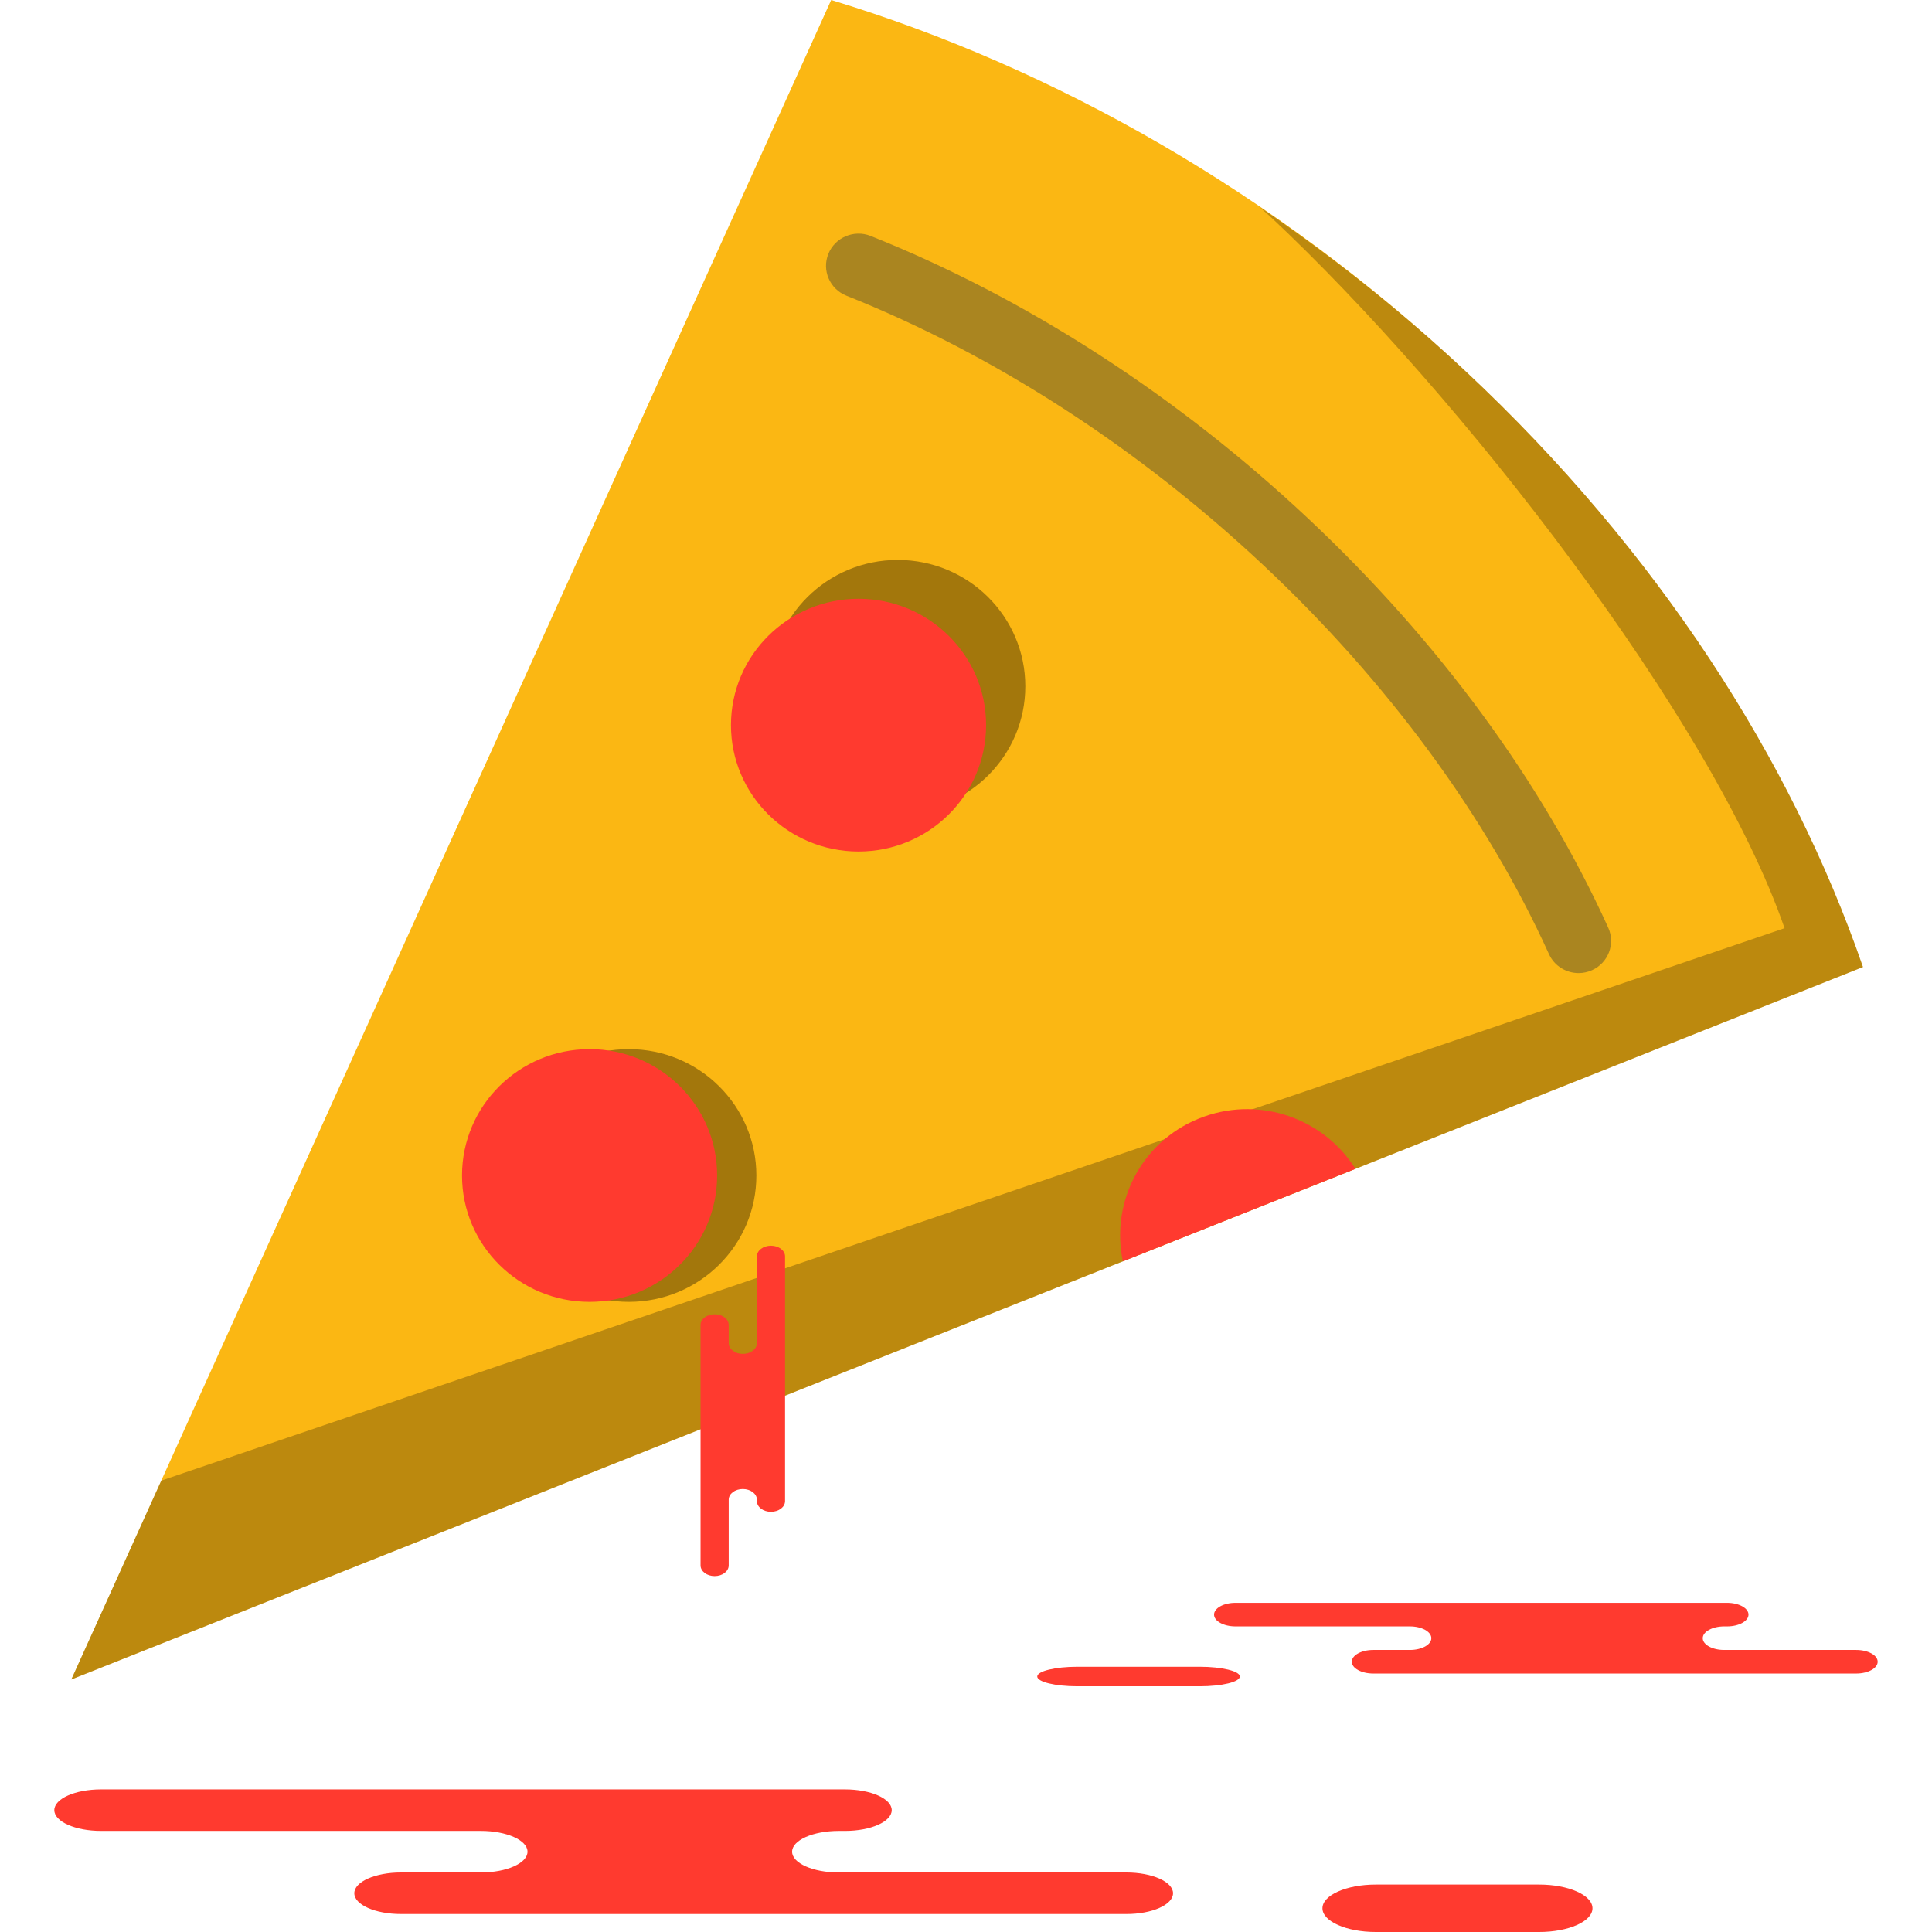 <?xml version="1.0" encoding="iso-8859-1"?>
<!-- Generator: Adobe Illustrator 19.1.0, SVG Export Plug-In . SVG Version: 6.00 Build 0)  -->
<svg version="1.1" id="Capa_1" xmlns="http://www.w3.org/2000/svg" xmlns:xlink="http://www.w3.org/1999/xlink" x="0px" y="0px"
	 viewBox="0 0 216.291 216.291" style="enable-background:new 0 0 216.291 216.291;" xml:space="preserve">
<g>
	<g id="group-162svg">
		<path id="path-1_70_" style="fill:#FBB713;" d="M93.052,0c24.909,7.556,49.708,21.578,71.104,41.635
			c21.391,20.048,36.345,43.284,44.408,66.626L7.98,188.022L93.052,0z"/>
		<path id="path-2_70_" style="opacity:0.25;fill:#010101;enable-background:new    ;" d="M164.156,41.635
			c-7.368-6.908-15.162-13.046-23.203-18.504c0.412,0.377,0.841,0.723,1.251,1.106c21.392,20.048,49.516,56.333,57.581,79.675
			L18.055,165.756L7.98,188.023l200.584-79.762C200.502,84.919,185.548,61.682,164.156,41.635z"/>
		<path id="path-3_70_" style="opacity:0.35;fill:#142A3B;enable-background:new    ;" d="M176.73,108.939
			c-1.389,0-2.719-0.792-3.322-2.129c-7.004-15.443-18.092-30.529-32.064-43.624c-13.984-13.103-30.095-23.506-46.588-30.083
			c-1.866-0.743-2.768-2.843-2.018-4.69c0.753-1.85,2.889-2.738,4.733-1.999c17.335,6.912,34.235,17.816,48.876,31.534
			c14.655,13.738,26.311,29.613,33.699,45.909c0.824,1.815,0.003,3.948-1.827,4.764C177.732,108.837,177.228,108.939,176.73,108.939
			z"/>
		<path id="path-4_70_" style="opacity:0.35;fill:#010101;enable-background:new    ;" d="M114.785,76.832
			c0,7.813-6.394,14.147-14.281,14.147s-14.281-6.334-14.281-14.147c0-7.814,6.394-14.147,14.281-14.147
			S114.785,69.018,114.785,76.832z"/>
		<path id="path-5_70_" style="opacity:0.35;fill:#010101;enable-background:new    ;" d="M84.677,131.599
			c0,7.815-6.395,14.148-14.282,14.148s-14.281-6.333-14.281-14.148c0-7.812,6.394-14.147,14.281-14.147
			S84.677,123.787,84.677,131.599z"/>
		<path id="path-6_69_" style="fill:#FF3A2F;" d="M110.395,81.181c0,7.813-6.393,14.148-14.281,14.148s-14.281-6.335-14.281-14.148
			s6.393-14.147,14.281-14.147S110.395,73.368,110.395,81.181z"/>
		<path id="path-7_69_" style="fill:#FF3A2F;" d="M80.285,131.599c0,7.815-6.393,14.148-14.28,14.148
			c-7.887,0-14.281-6.333-14.281-14.148c0-7.812,6.394-14.147,14.281-14.147C73.892,117.452,80.285,123.787,80.285,131.599z"/>
		<path id="path-8_66_" style="fill:#FF3A2F;" d="M134.812,124.999c-6.799,2.409-10.55,9.4-9.105,16.211l26.037-10.354
			C148.271,125.312,141.265,122.711,134.812,124.999z"/>
		<path id="path-9_63_" style="fill:#FF3A2F;" d="M79.629,200.327h14.974c2.888,0,5.228,1.04,5.228,2.324
			c0,1.285-2.34,2.325-5.228,2.325h-0.697c-2.887,0-5.228,1.043-5.228,2.327c0,1.284,2.341,2.325,5.228,2.325h32.19
			c2.887,0,5.228,1.041,5.228,2.325c0,1.285-2.341,2.326-5.228,2.326H87.412H44.894c-2.888,0-5.228-1.041-5.228-2.326
			c0-1.284,2.34-2.325,5.228-2.325h8.933c2.887,0,5.228-1.041,5.228-2.325c0-1.284-2.341-2.327-5.228-2.327H11.309
			c-2.887,0-5.228-1.04-5.228-2.325c0-1.284,2.341-2.324,5.228-2.324h10.049H79.629z"/>
		<path id="path-10_58_" style="fill:#FF3A2F;" d="M172.311,216.291c3.297,0,5.97-1.189,5.97-2.655s-2.673-2.655-5.97-2.655H154.02
			c-3.297,0-5.969,1.189-5.969,2.655s2.672,2.655,5.969,2.655H172.311z"/>
		<path id="path-11_50_" style="fill:#FF3A2F;" d="M186.471,179.439h6.878c1.324,0,2.399,0.591,2.399,1.319
			c0,0.728-1.075,1.319-2.399,1.319h-0.321c-1.326,0-2.401,0.591-2.401,1.319c0,0.73,1.075,1.319,2.401,1.319h14.78
			c1.327,0,2.402,0.591,2.402,1.32s-1.075,1.318-2.402,1.318h-17.762h-36.309c-1.325,0-2.4-0.589-2.4-1.318s1.075-1.32,2.4-1.32
			h4.104c1.325,0,2.4-0.589,2.4-1.319c0-0.728-1.075-1.319-2.4-1.319h-19.525c-1.326,0-2.4-0.591-2.4-1.319
			c0-0.728,1.074-1.319,2.4-1.319h4.615H186.471z"/>
		<path id="path-12_41_" style="fill:#FF3A2F;" d="M134.325,188.781c2.473,0,4.478-0.489,4.478-1.093
			c0-0.602-2.005-1.091-4.478-1.091h-13.725c-2.473,0-4.478,0.489-4.478,1.091c0,0.604,2.005,1.093,4.478,1.093H134.325z"/>
		<path id="path-13_34_" style="fill:#FF3A2F;" d="M87.887,164.629v3.422c0,0.661-0.705,1.196-1.577,1.196
			c-0.87,0-1.575-0.535-1.575-1.196v-0.159c0-0.659-0.707-1.195-1.578-1.195c-0.871,0-1.577,0.536-1.577,1.195v7.358
			c0,0.661-0.705,1.196-1.576,1.196c-0.871,0-1.576-0.535-1.576-1.196v-8.844v-18.074c0-0.659,0.705-1.195,1.576-1.195
			c0.871,0,1.576,0.536,1.576,1.195v2.043c0,0.659,0.706,1.194,1.577,1.194c0.871,0,1.578-0.535,1.578-1.194v-9.72
			c0-0.66,0.705-1.196,1.575-1.196c0.872,0,1.577,0.536,1.577,1.196v2.297V164.629z"/>
	</g>
</g>
<g>
</g>
<g>
</g>
<g>
</g>
<g>
</g>
<g>
</g>
<g>
</g>
<g>
</g>
<g>
</g>
<g>
</g>
<g>
</g>
<g>
</g>
<g>
</g>
<g>
</g>
<g>
</g>
<g>
</g>
</svg>
